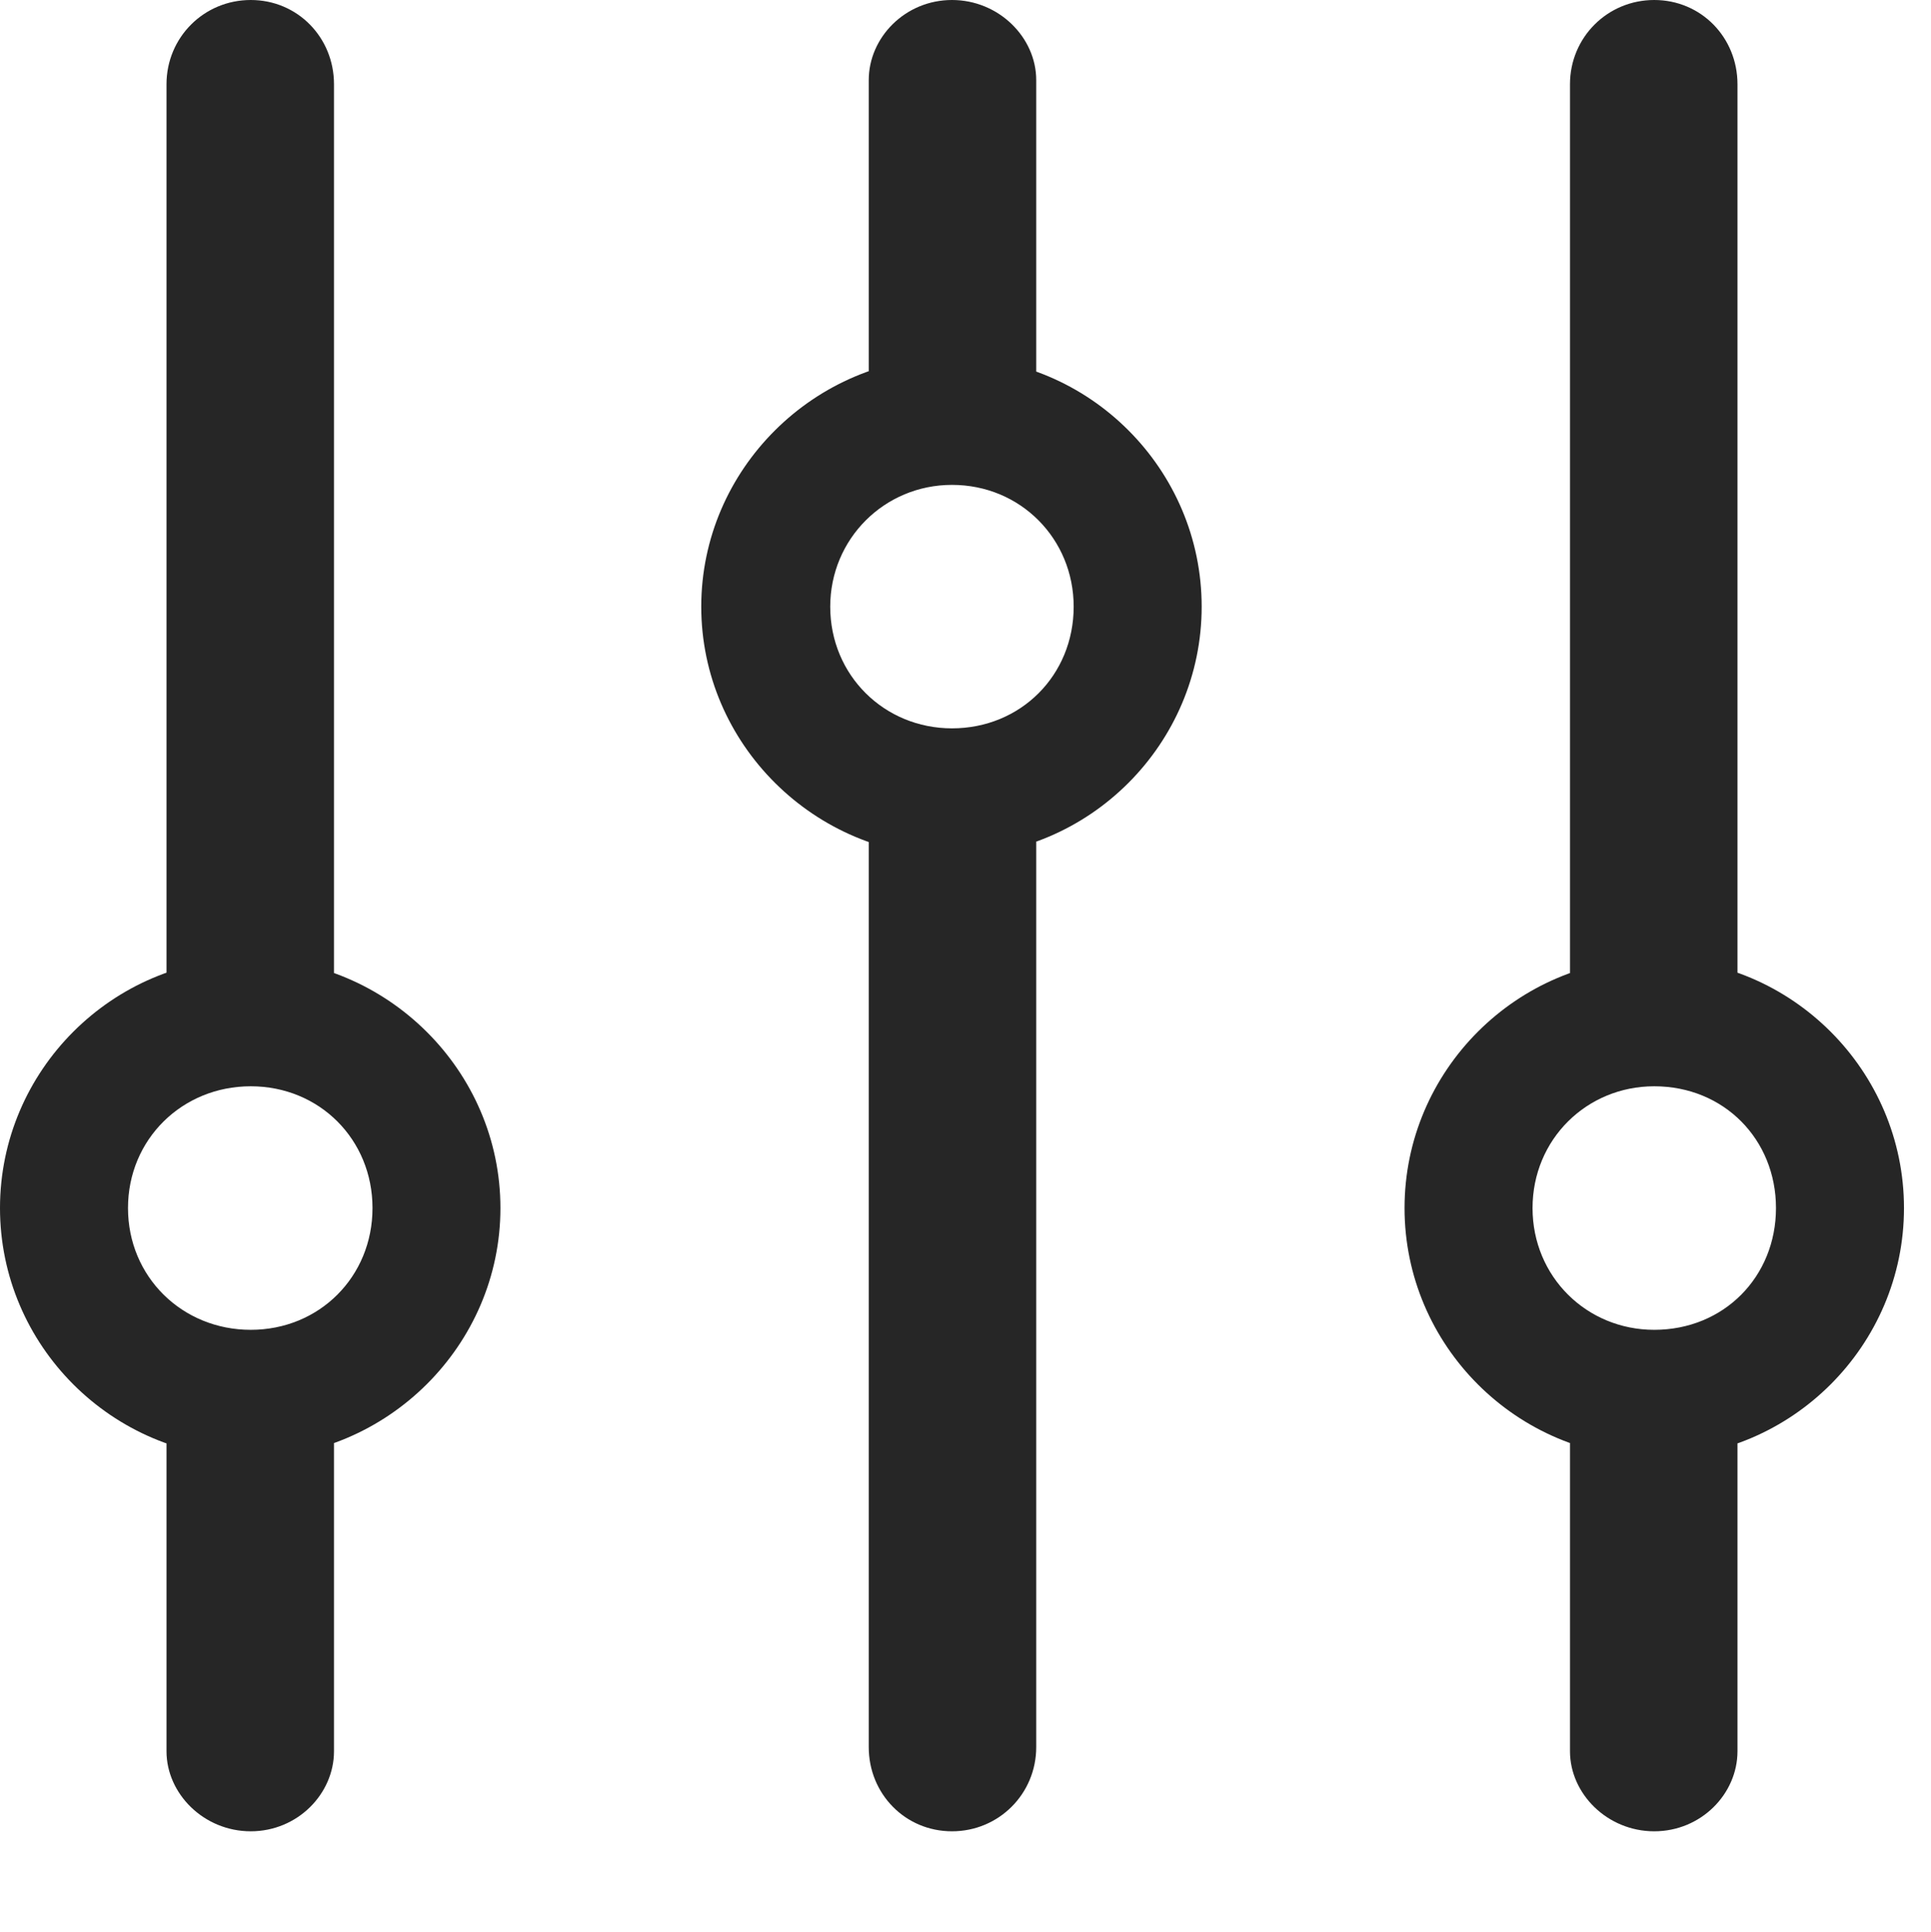 <?xml version="1.0" encoding="UTF-8"?>
<!--Generator: Apple Native CoreSVG 326-->
<!DOCTYPE svg
PUBLIC "-//W3C//DTD SVG 1.1//EN"
       "http://www.w3.org/Graphics/SVG/1.1/DTD/svg11.dtd">
<svg version="1.1" xmlns="http://www.w3.org/2000/svg" xmlns:xlink="http://www.w3.org/1999/xlink" viewBox="0 0 25.375 25.389">
 <g>
  <rect height="25.389" opacity="0" width="25.375" x="0" y="0"/>
  <path d="M0 15.873C0 17.678 1.477 19.154 3.281 19.154C5.086 19.154 6.576 17.678 6.576 15.873C6.576 14.068 5.086 12.592 3.281 12.592C1.477 12.592 0 14.068 0 15.873ZM1.682 15.873C1.682 14.971 2.393 14.273 3.295 14.273C4.197 14.273 4.895 14.971 4.895 15.873C4.895 16.775 4.197 17.473 3.295 17.473C2.393 17.473 1.682 16.775 1.682 15.873ZM3.295 0C2.68 0 2.188 0.492 2.188 1.107L2.188 13.699L4.389 13.699L4.389 1.107C4.389 0.492 3.91 0 3.295 0ZM3.295 24.062C3.91 24.062 4.389 23.57 4.389 23.01L4.389 18.252L2.188 18.252L2.188 23.01C2.188 23.57 2.68 24.062 3.295 24.062ZM9.215 7.971C9.215 9.775 10.705 11.252 12.51 11.252C14.315 11.252 15.791 9.775 15.791 7.971C15.791 6.166 14.315 4.689 12.51 4.689C10.705 4.689 9.215 6.166 9.215 7.971ZM10.91 7.971C10.91 7.082 11.621 6.371 12.51 6.371C13.412 6.371 14.109 7.082 14.109 7.971C14.109 8.873 13.412 9.57 12.51 9.57C11.621 9.57 10.91 8.873 10.91 7.971ZM12.51 0C11.895 0 11.416 0.492 11.416 1.053L11.416 5.619L13.617 5.619L13.617 1.053C13.617 0.492 13.125 0 12.51 0ZM12.51 24.062C13.125 24.062 13.617 23.57 13.617 22.955L13.617 10.145L11.416 10.145L11.416 22.955C11.416 23.57 11.895 24.062 12.51 24.062ZM18.457 15.873C18.457 17.678 19.934 19.154 21.738 19.154C23.543 19.154 25.02 17.678 25.02 15.873C25.02 14.068 23.543 12.592 21.738 12.592C19.934 12.592 18.457 14.068 18.457 15.873ZM20.139 15.873C20.139 14.971 20.85 14.273 21.738 14.273C22.654 14.273 23.338 14.971 23.338 15.873C23.338 16.775 22.654 17.473 21.738 17.473C20.85 17.473 20.139 16.775 20.139 15.873ZM21.738 0C21.123 0 20.631 0.492 20.631 1.107L20.631 13.768L22.832 13.768L22.832 1.107C22.832 0.492 22.354 0 21.738 0ZM21.738 24.062C22.354 24.062 22.832 23.57 22.832 23.01L22.832 18.061L20.631 18.061L20.631 23.01C20.631 23.57 21.123 24.062 21.738 24.062Z" fill="black" fill-opacity="0.85"/>
 </g>
</svg>

